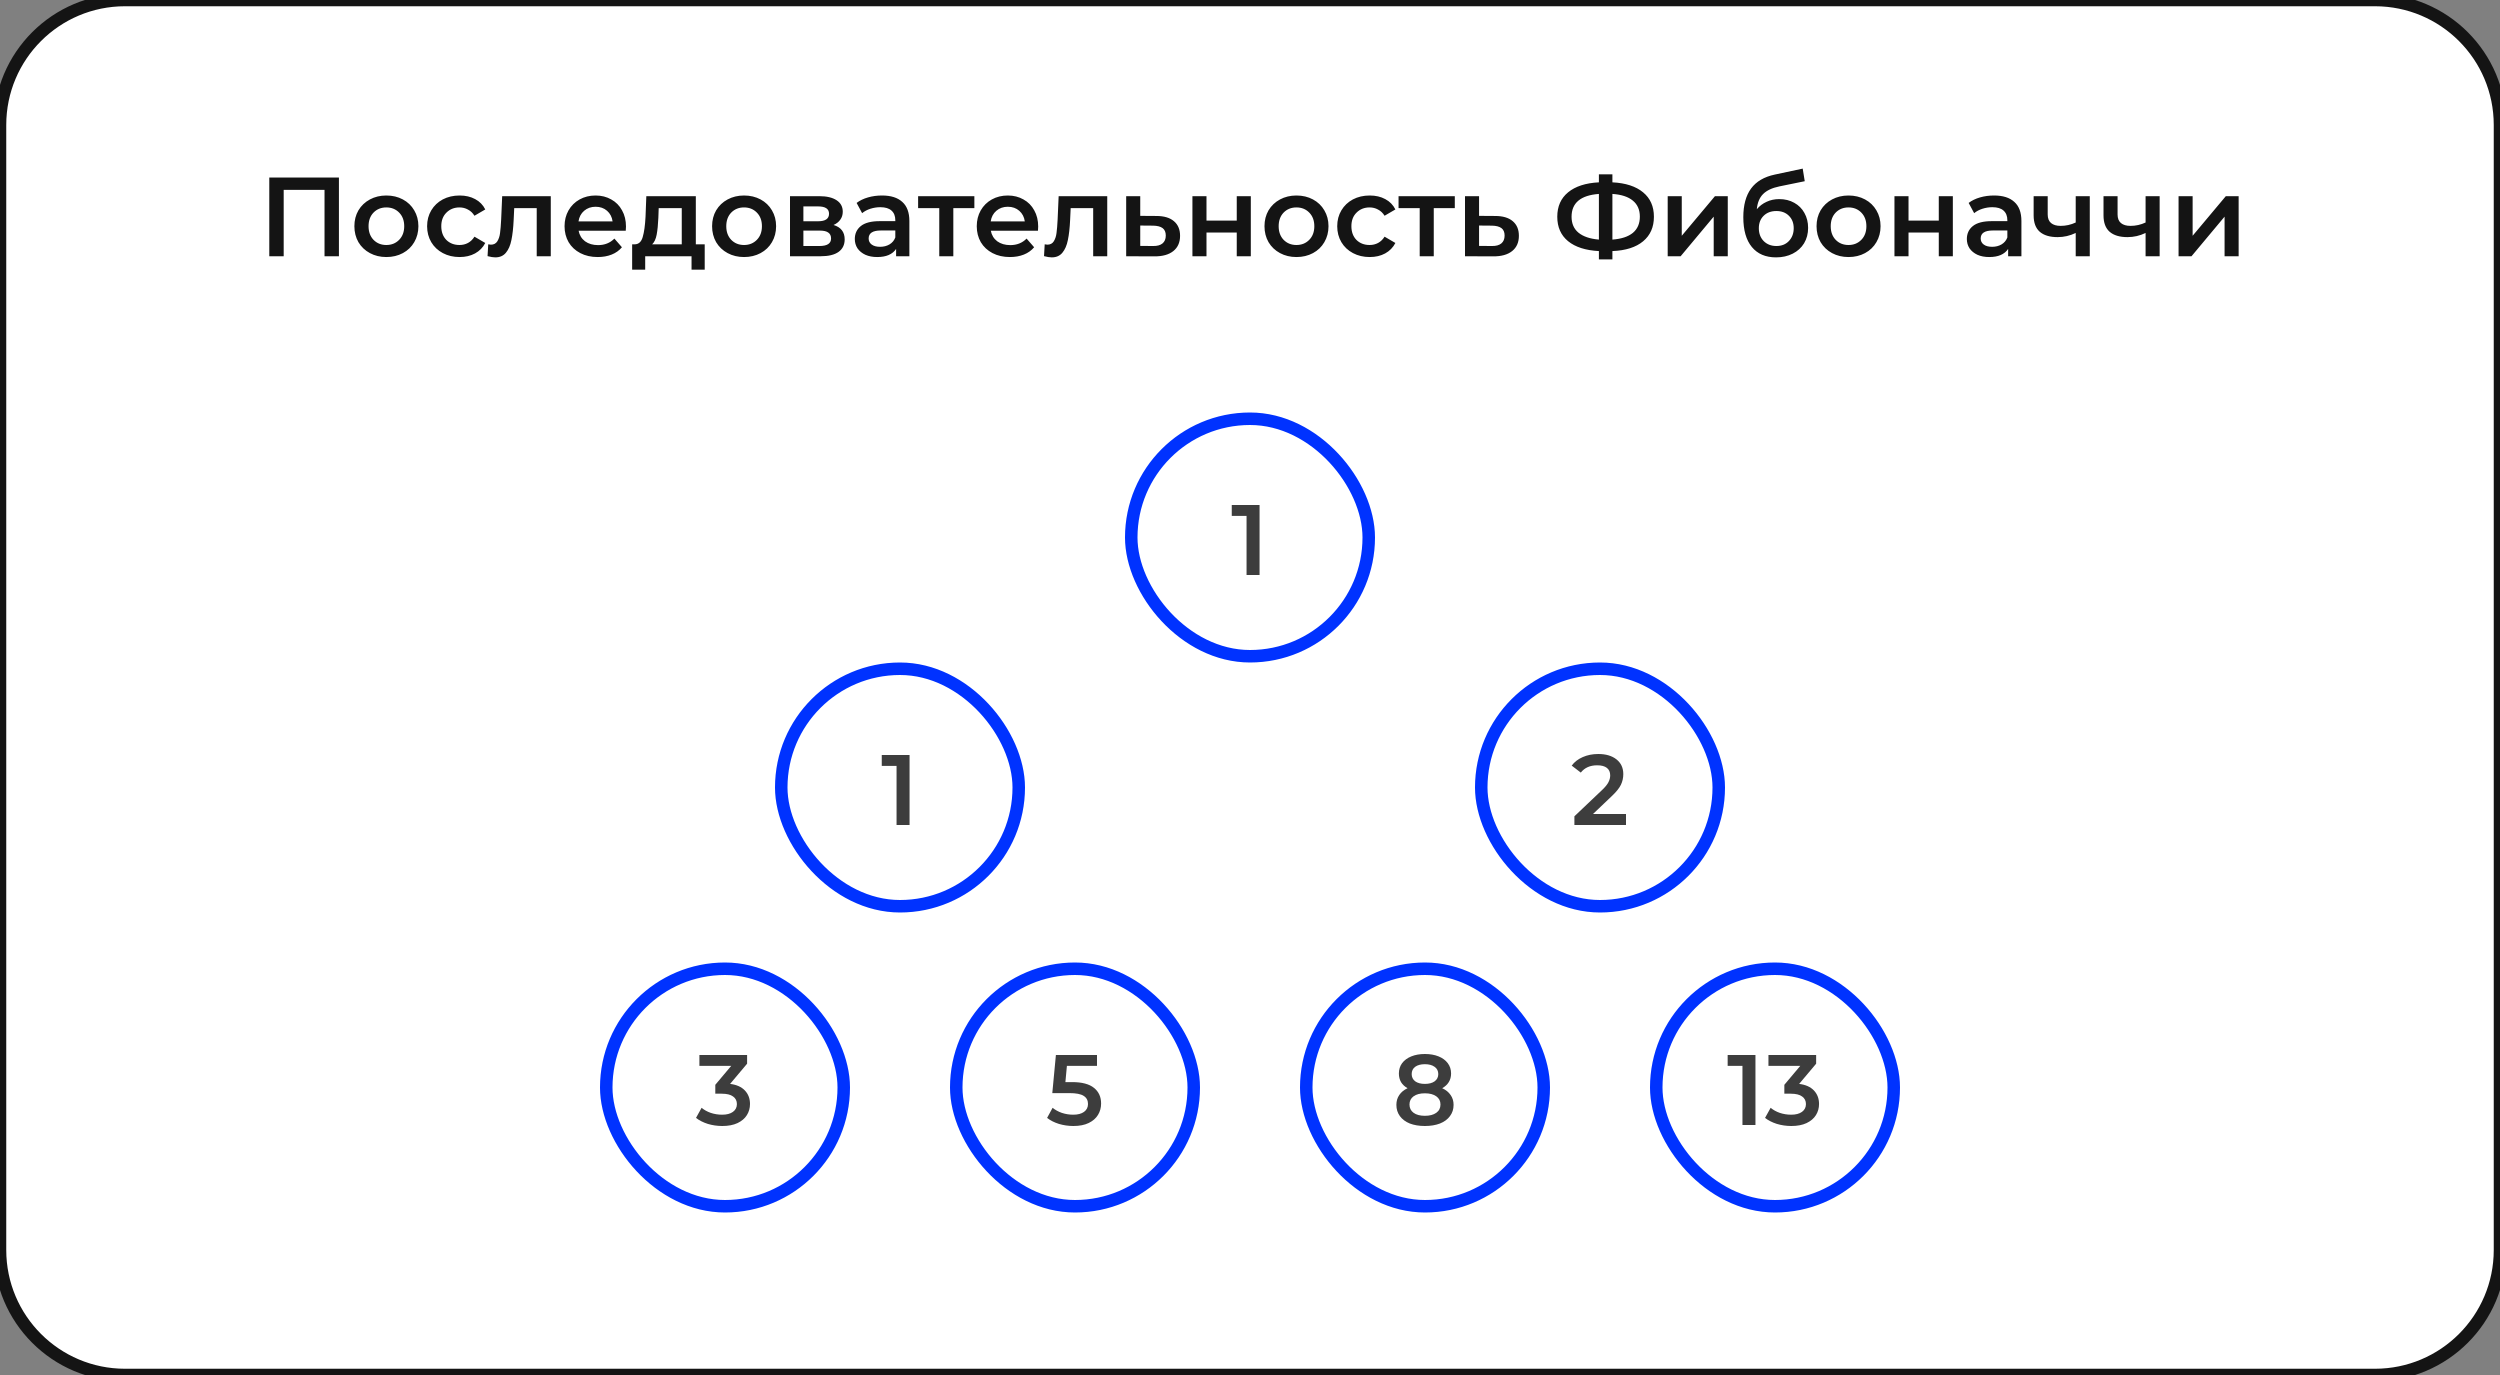<svg width="400" height="220" viewBox="0 0 400 220" fill="none" xmlns="http://www.w3.org/2000/svg">
<rect x="0" y="0" width="400" height="220" fill="#808080" stroke="none"/>
<path d="M0 20C0 8.954 8.954 0 20 0H380C391.046 0 400 8.954 400 20V200C400 211.046 391.046 220 380 220H20C8.954 220 0 211.046 0 200V20Z" fill="white"/>
<path d="M201.529 80.8V92H199.449V82.544H197.081V80.8H201.529Z" fill="#3D3D3D"/>
<rect x="181" y="67" width="38" height="38" rx="19" stroke="#0032FF" stroke-width="2"/>
<path d="M145.529 120.8V132H143.449V122.544H141.081V120.8H145.529Z" fill="#3D3D3D"/>
<rect x="125" y="107" width="38" height="38" rx="19" stroke="#0032FF" stroke-width="2"/>
<path d="M260.16 130.24V132H251.904V130.608L256.352 126.384C256.853 125.904 257.189 125.488 257.36 125.136C257.541 124.773 257.632 124.416 257.632 124.064C257.632 123.541 257.456 123.141 257.104 122.864C256.752 122.587 256.234 122.448 255.552 122.448C254.41 122.448 253.536 122.837 252.928 123.616L251.472 122.496C251.909 121.909 252.496 121.456 253.232 121.136C253.978 120.805 254.81 120.64 255.728 120.64C256.944 120.64 257.914 120.928 258.64 121.504C259.365 122.08 259.728 122.864 259.728 123.856C259.728 124.464 259.6 125.035 259.344 125.568C259.088 126.101 258.597 126.709 257.872 127.392L254.88 130.24H260.16Z" fill="#3D3D3D"/>
<rect x="237" y="107" width="38" height="38" rx="19" stroke="#0032FF" stroke-width="2"/>
<path d="M116.816 173.424C117.85 173.552 118.64 173.904 119.184 174.48C119.728 175.056 120 175.776 120 176.64C120 177.291 119.834 177.883 119.504 178.416C119.173 178.949 118.672 179.376 118 179.696C117.338 180.005 116.528 180.16 115.568 180.16C114.768 180.16 113.994 180.048 113.248 179.824C112.512 179.589 111.882 179.269 111.36 178.864L112.256 177.248C112.661 177.589 113.152 177.861 113.728 178.064C114.314 178.256 114.917 178.352 115.536 178.352C116.272 178.352 116.848 178.203 117.264 177.904C117.69 177.595 117.904 177.179 117.904 176.656C117.904 176.133 117.701 175.728 117.296 175.44C116.901 175.141 116.293 174.992 115.472 174.992H114.448V173.568L116.992 170.544H111.904V168.8H119.536V170.192L116.816 173.424Z" fill="#3D3D3D"/>
<rect x="97" y="155" width="38" height="38" rx="19" stroke="#0032FF" stroke-width="2"/>
<path d="M171.536 173.136C173.115 173.136 174.283 173.445 175.04 174.064C175.797 174.672 176.176 175.504 176.176 176.56C176.176 177.232 176.011 177.84 175.68 178.384C175.349 178.928 174.853 179.36 174.192 179.68C173.531 180 172.715 180.16 171.744 180.16C170.944 180.16 170.171 180.048 169.424 179.824C168.677 179.589 168.048 179.269 167.536 178.864L168.416 177.248C168.832 177.589 169.328 177.861 169.904 178.064C170.491 178.256 171.093 178.352 171.712 178.352C172.448 178.352 173.024 178.203 173.44 177.904C173.867 177.595 174.08 177.173 174.08 176.64C174.08 176.064 173.851 175.632 173.392 175.344C172.944 175.045 172.171 174.896 171.072 174.896H168.368L168.944 168.8H175.52V170.544H170.704L170.464 173.136H171.536Z" fill="#3D3D3D"/>
<rect x="153" y="155" width="38" height="38" rx="19" stroke="#0032FF" stroke-width="2"/>
<path d="M230.749 174.112C231.336 174.379 231.784 174.741 232.093 175.2C232.413 175.648 232.573 176.176 232.573 176.784C232.573 177.467 232.381 178.064 231.997 178.576C231.624 179.088 231.091 179.483 230.397 179.76C229.704 180.027 228.899 180.16 227.981 180.16C227.064 180.16 226.259 180.027 225.565 179.76C224.883 179.483 224.355 179.088 223.981 178.576C223.608 178.064 223.421 177.467 223.421 176.784C223.421 176.176 223.576 175.648 223.885 175.2C224.195 174.741 224.637 174.379 225.213 174.112C224.765 173.867 224.419 173.547 224.173 173.152C223.939 172.747 223.821 172.283 223.821 171.76C223.821 171.131 223.992 170.581 224.333 170.112C224.685 169.643 225.176 169.28 225.805 169.024C226.435 168.768 227.16 168.64 227.981 168.64C228.813 168.64 229.544 168.768 230.173 169.024C230.803 169.28 231.293 169.643 231.645 170.112C231.997 170.581 232.173 171.131 232.173 171.76C232.173 172.283 232.051 172.741 231.805 173.136C231.56 173.531 231.208 173.856 230.749 174.112ZM227.981 170.272C227.331 170.272 226.813 170.411 226.429 170.688C226.056 170.965 225.869 171.355 225.869 171.856C225.869 172.336 226.056 172.72 226.429 173.008C226.813 173.285 227.331 173.424 227.981 173.424C228.643 173.424 229.165 173.285 229.549 173.008C229.933 172.72 230.125 172.336 230.125 171.856C230.125 171.355 229.928 170.965 229.533 170.688C229.149 170.411 228.632 170.272 227.981 170.272ZM227.981 178.528C228.749 178.528 229.357 178.368 229.805 178.048C230.253 177.728 230.477 177.285 230.477 176.72C230.477 176.165 230.253 175.728 229.805 175.408C229.357 175.088 228.749 174.928 227.981 174.928C227.213 174.928 226.611 175.088 226.173 175.408C225.736 175.728 225.517 176.165 225.517 176.72C225.517 177.285 225.736 177.728 226.173 178.048C226.611 178.368 227.213 178.528 227.981 178.528Z" fill="#3D3D3D"/>
<rect x="209" y="155" width="38" height="38" rx="19" stroke="#0032FF" stroke-width="2"/>
<path d="M280.873 168.8V180H278.793V170.544H276.425V168.8H280.873ZM287.863 173.424C288.897 173.552 289.687 173.904 290.231 174.48C290.775 175.056 291.047 175.776 291.047 176.64C291.047 177.291 290.881 177.883 290.551 178.416C290.22 178.949 289.719 179.376 289.047 179.696C288.385 180.005 287.575 180.16 286.615 180.16C285.815 180.16 285.041 180.048 284.295 179.824C283.559 179.589 282.929 179.269 282.407 178.864L283.303 177.248C283.708 177.589 284.199 177.861 284.775 178.064C285.361 178.256 285.964 178.352 286.583 178.352C287.319 178.352 287.895 178.203 288.311 177.904C288.737 177.595 288.951 177.179 288.951 176.656C288.951 176.133 288.748 175.728 288.343 175.44C287.948 175.141 287.34 174.992 286.519 174.992H285.495V173.568L288.039 170.544H282.951V168.8H290.583V170.192L287.863 173.424Z" fill="#3D3D3D"/>
<rect x="265" y="155" width="38" height="38" rx="19" stroke="#0032FF" stroke-width="2"/>
<path d="M54.228 28.4V41H51.924V30.38H45.39V41H43.086V28.4H54.228ZM61.813 41.126C60.841 41.126 59.965 40.916 59.185 40.496C58.405 40.076 57.793 39.494 57.349 38.75C56.917 37.994 56.701 37.142 56.701 36.194C56.701 35.246 56.917 34.4 57.349 33.656C57.793 32.912 58.405 32.33 59.185 31.91C59.965 31.49 60.841 31.28 61.813 31.28C62.797 31.28 63.679 31.49 64.459 31.91C65.239 32.33 65.845 32.912 66.277 33.656C66.721 34.4 66.943 35.246 66.943 36.194C66.943 37.142 66.721 37.994 66.277 38.75C65.845 39.494 65.239 40.076 64.459 40.496C63.679 40.916 62.797 41.126 61.813 41.126ZM61.813 39.2C62.641 39.2 63.325 38.924 63.865 38.372C64.405 37.82 64.675 37.094 64.675 36.194C64.675 35.294 64.405 34.568 63.865 34.016C63.325 33.464 62.641 33.188 61.813 33.188C60.985 33.188 60.301 33.464 59.761 34.016C59.233 34.568 58.969 35.294 58.969 36.194C58.969 37.094 59.233 37.82 59.761 38.372C60.301 38.924 60.985 39.2 61.813 39.2ZM73.539 41.126C72.543 41.126 71.649 40.916 70.857 40.496C70.065 40.076 69.447 39.494 69.003 38.75C68.559 37.994 68.337 37.142 68.337 36.194C68.337 35.246 68.559 34.4 69.003 33.656C69.447 32.912 70.059 32.33 70.839 31.91C71.631 31.49 72.531 31.28 73.539 31.28C74.487 31.28 75.315 31.472 76.023 31.856C76.743 32.24 77.283 32.792 77.643 33.512L75.915 34.52C75.639 34.076 75.291 33.746 74.871 33.53C74.463 33.302 74.013 33.188 73.521 33.188C72.681 33.188 71.985 33.464 71.433 34.016C70.881 34.556 70.605 35.282 70.605 36.194C70.605 37.106 70.875 37.838 71.415 38.39C71.967 38.93 72.669 39.2 73.521 39.2C74.013 39.2 74.463 39.092 74.871 38.876C75.291 38.648 75.639 38.312 75.915 37.868L77.643 38.876C77.271 39.596 76.725 40.154 76.005 40.55C75.297 40.934 74.475 41.126 73.539 41.126ZM88.125 31.388V41H85.875V33.296H82.275L82.185 35.204C82.125 36.476 82.005 37.544 81.825 38.408C81.657 39.26 81.363 39.938 80.943 40.442C80.535 40.934 79.971 41.18 79.251 41.18C78.915 41.18 78.501 41.114 78.009 40.982L78.117 39.092C78.285 39.128 78.429 39.146 78.549 39.146C79.005 39.146 79.347 38.966 79.575 38.606C79.803 38.234 79.947 37.796 80.007 37.292C80.079 36.776 80.139 36.044 80.187 35.096L80.349 31.388H88.125ZM100.156 36.248C100.156 36.404 100.144 36.626 100.12 36.914H92.578C92.71 37.622 93.052 38.186 93.604 38.606C94.168 39.014 94.864 39.218 95.692 39.218C96.748 39.218 97.618 38.87 98.302 38.174L99.508 39.56C99.076 40.076 98.53 40.466 97.87 40.73C97.21 40.994 96.466 41.126 95.638 41.126C94.582 41.126 93.652 40.916 92.848 40.496C92.044 40.076 91.42 39.494 90.976 38.75C90.544 37.994 90.328 37.142 90.328 36.194C90.328 35.258 90.538 34.418 90.958 33.674C91.39 32.918 91.984 32.33 92.74 31.91C93.496 31.49 94.348 31.28 95.296 31.28C96.232 31.28 97.066 31.49 97.798 31.91C98.542 32.318 99.118 32.9 99.526 33.656C99.946 34.4 100.156 35.264 100.156 36.248ZM95.296 33.08C94.576 33.08 93.964 33.296 93.46 33.728C92.968 34.148 92.668 34.712 92.56 35.42H98.014C97.918 34.724 97.624 34.16 97.132 33.728C96.64 33.296 96.028 33.08 95.296 33.08ZM112.753 39.092V43.142H110.647V41H103.231V43.142H101.143V39.092H101.593C102.205 39.068 102.619 38.678 102.835 37.922C103.063 37.154 103.213 36.074 103.285 34.682L103.411 31.388H111.331V39.092H112.753ZM105.337 34.844C105.289 35.948 105.199 36.848 105.067 37.544C104.935 38.24 104.695 38.756 104.347 39.092H109.081V33.296H105.391L105.337 34.844ZM119.047 41.126C118.075 41.126 117.199 40.916 116.419 40.496C115.639 40.076 115.027 39.494 114.583 38.75C114.151 37.994 113.935 37.142 113.935 36.194C113.935 35.246 114.151 34.4 114.583 33.656C115.027 32.912 115.639 32.33 116.419 31.91C117.199 31.49 118.075 31.28 119.047 31.28C120.031 31.28 120.913 31.49 121.693 31.91C122.473 32.33 123.079 32.912 123.511 33.656C123.955 34.4 124.177 35.246 124.177 36.194C124.177 37.142 123.955 37.994 123.511 38.75C123.079 39.494 122.473 40.076 121.693 40.496C120.913 40.916 120.031 41.126 119.047 41.126ZM119.047 39.2C119.875 39.2 120.559 38.924 121.099 38.372C121.639 37.82 121.909 37.094 121.909 36.194C121.909 35.294 121.639 34.568 121.099 34.016C120.559 33.464 119.875 33.188 119.047 33.188C118.219 33.188 117.535 33.464 116.995 34.016C116.467 34.568 116.203 35.294 116.203 36.194C116.203 37.094 116.467 37.82 116.995 38.372C117.535 38.924 118.219 39.2 119.047 39.2ZM133.366 35.996C134.554 36.356 135.148 37.124 135.148 38.3C135.148 39.164 134.824 39.83 134.176 40.298C133.528 40.766 132.568 41 131.296 41H126.4V31.388H131.098C132.274 31.388 133.192 31.604 133.852 32.036C134.512 32.468 134.842 33.08 134.842 33.872C134.842 34.364 134.71 34.79 134.446 35.15C134.194 35.51 133.834 35.792 133.366 35.996ZM128.542 35.402H130.9C132.064 35.402 132.646 35 132.646 34.196C132.646 33.416 132.064 33.026 130.9 33.026H128.542V35.402ZM131.116 39.362C132.352 39.362 132.97 38.96 132.97 38.156C132.97 37.736 132.826 37.424 132.538 37.22C132.25 37.004 131.8 36.896 131.188 36.896H128.542V39.362H131.116ZM141.126 31.28C142.542 31.28 143.622 31.622 144.366 32.306C145.122 32.978 145.5 33.998 145.5 35.366V41H143.376V39.83C143.1 40.25 142.704 40.574 142.188 40.802C141.684 41.018 141.072 41.126 140.352 41.126C139.632 41.126 139.002 41.006 138.462 40.766C137.922 40.514 137.502 40.172 137.202 39.74C136.914 39.296 136.77 38.798 136.77 38.246C136.77 37.382 137.088 36.692 137.724 36.176C138.372 35.648 139.386 35.384 140.766 35.384H143.25V35.24C143.25 34.568 143.046 34.052 142.638 33.692C142.242 33.332 141.648 33.152 140.856 33.152C140.316 33.152 139.782 33.236 139.254 33.404C138.738 33.572 138.3 33.806 137.94 34.106L137.058 32.468C137.562 32.084 138.168 31.79 138.876 31.586C139.584 31.382 140.334 31.28 141.126 31.28ZM140.82 39.488C141.384 39.488 141.882 39.362 142.314 39.11C142.758 38.846 143.07 38.474 143.25 37.994V36.878H140.928C139.632 36.878 138.984 37.304 138.984 38.156C138.984 38.564 139.146 38.888 139.47 39.128C139.794 39.368 140.244 39.488 140.82 39.488ZM155.898 33.296H152.532V41H150.282V33.296H146.898V31.388H155.898V33.296ZM166.109 36.248C166.109 36.404 166.097 36.626 166.073 36.914H158.531C158.663 37.622 159.005 38.186 159.557 38.606C160.121 39.014 160.817 39.218 161.645 39.218C162.701 39.218 163.571 38.87 164.255 38.174L165.461 39.56C165.029 40.076 164.483 40.466 163.823 40.73C163.163 40.994 162.419 41.126 161.591 41.126C160.535 41.126 159.605 40.916 158.801 40.496C157.997 40.076 157.373 39.494 156.929 38.75C156.497 37.994 156.281 37.142 156.281 36.194C156.281 35.258 156.491 34.418 156.911 33.674C157.343 32.918 157.937 32.33 158.693 31.91C159.449 31.49 160.301 31.28 161.249 31.28C162.185 31.28 163.019 31.49 163.751 31.91C164.495 32.318 165.071 32.9 165.479 33.656C165.899 34.4 166.109 35.264 166.109 36.248ZM161.249 33.08C160.529 33.08 159.917 33.296 159.413 33.728C158.921 34.148 158.621 34.712 158.513 35.42H163.967C163.871 34.724 163.577 34.16 163.085 33.728C162.593 33.296 161.981 33.08 161.249 33.08ZM177.159 31.388V41H174.909V33.296H171.309L171.219 35.204C171.159 36.476 171.039 37.544 170.859 38.408C170.691 39.26 170.397 39.938 169.977 40.442C169.569 40.934 169.005 41.18 168.285 41.18C167.949 41.18 167.535 41.114 167.043 40.982L167.151 39.092C167.319 39.128 167.463 39.146 167.583 39.146C168.039 39.146 168.381 38.966 168.609 38.606C168.837 38.234 168.981 37.796 169.041 37.292C169.113 36.776 169.173 36.044 169.221 35.096L169.383 31.388H177.159ZM185.013 34.556C186.237 34.556 187.173 34.832 187.821 35.384C188.481 35.936 188.811 36.716 188.811 37.724C188.811 38.78 188.451 39.596 187.731 40.172C187.011 40.748 185.997 41.03 184.689 41.018L180.189 41V31.388H182.439V34.538L185.013 34.556ZM184.491 39.362C185.151 39.374 185.655 39.236 186.003 38.948C186.351 38.66 186.525 38.24 186.525 37.688C186.525 37.148 186.357 36.752 186.021 36.5C185.685 36.248 185.175 36.116 184.491 36.104L182.439 36.086V39.344L184.491 39.362ZM190.788 31.388H193.038V35.294H197.88V31.388H200.13V41H197.88V37.202H193.038V41H190.788V31.388ZM207.43 41.126C206.458 41.126 205.582 40.916 204.802 40.496C204.022 40.076 203.41 39.494 202.966 38.75C202.534 37.994 202.318 37.142 202.318 36.194C202.318 35.246 202.534 34.4 202.966 33.656C203.41 32.912 204.022 32.33 204.802 31.91C205.582 31.49 206.458 31.28 207.43 31.28C208.414 31.28 209.296 31.49 210.076 31.91C210.856 32.33 211.462 32.912 211.894 33.656C212.338 34.4 212.56 35.246 212.56 36.194C212.56 37.142 212.338 37.994 211.894 38.75C211.462 39.494 210.856 40.076 210.076 40.496C209.296 40.916 208.414 41.126 207.43 41.126ZM207.43 39.2C208.258 39.2 208.942 38.924 209.482 38.372C210.022 37.82 210.292 37.094 210.292 36.194C210.292 35.294 210.022 34.568 209.482 34.016C208.942 33.464 208.258 33.188 207.43 33.188C206.602 33.188 205.918 33.464 205.378 34.016C204.85 34.568 204.586 35.294 204.586 36.194C204.586 37.094 204.85 37.82 205.378 38.372C205.918 38.924 206.602 39.2 207.43 39.2ZM219.157 41.126C218.161 41.126 217.267 40.916 216.475 40.496C215.683 40.076 215.065 39.494 214.621 38.75C214.177 37.994 213.955 37.142 213.955 36.194C213.955 35.246 214.177 34.4 214.621 33.656C215.065 32.912 215.677 32.33 216.457 31.91C217.249 31.49 218.149 31.28 219.157 31.28C220.105 31.28 220.933 31.472 221.641 31.856C222.361 32.24 222.901 32.792 223.261 33.512L221.533 34.52C221.257 34.076 220.909 33.746 220.489 33.53C220.081 33.302 219.631 33.188 219.139 33.188C218.299 33.188 217.603 33.464 217.051 34.016C216.499 34.556 216.223 35.282 216.223 36.194C216.223 37.106 216.493 37.838 217.033 38.39C217.585 38.93 218.287 39.2 219.139 39.2C219.631 39.2 220.081 39.092 220.489 38.876C220.909 38.648 221.257 38.312 221.533 37.868L223.261 38.876C222.889 39.596 222.343 40.154 221.623 40.55C220.915 40.934 220.093 41.126 219.157 41.126ZM232.768 33.296H229.402V41H227.152V33.296H223.768V31.388H232.768V33.296ZM239.224 34.556C240.448 34.556 241.384 34.832 242.032 35.384C242.692 35.936 243.022 36.716 243.022 37.724C243.022 38.78 242.662 39.596 241.942 40.172C241.222 40.748 240.208 41.03 238.9 41.018L234.4 41V31.388H236.65V34.538L239.224 34.556ZM238.702 39.362C239.362 39.374 239.866 39.236 240.214 38.948C240.562 38.66 240.736 38.24 240.736 37.688C240.736 37.148 240.568 36.752 240.232 36.5C239.896 36.248 239.386 36.116 238.702 36.104L236.65 36.086V39.344L238.702 39.362ZM264.626 34.682C264.626 36.338 264.05 37.646 262.898 38.606C261.746 39.566 260.108 40.088 257.984 40.172V41.504H255.824V40.172C253.7 40.064 252.056 39.536 250.892 38.588C249.74 37.64 249.164 36.338 249.164 34.682C249.164 33.026 249.74 31.724 250.892 30.776C252.056 29.816 253.7 29.282 255.824 29.174V27.896H257.984V29.174C260.108 29.282 261.746 29.816 262.898 30.776C264.05 31.724 264.626 33.026 264.626 34.682ZM257.984 38.336C259.424 38.228 260.516 37.868 261.26 37.256C262.004 36.632 262.376 35.768 262.376 34.664C262.376 33.56 261.998 32.702 261.242 32.09C260.498 31.478 259.412 31.124 257.984 31.028V38.336ZM251.45 34.682C251.45 35.774 251.822 36.626 252.566 37.238C253.322 37.85 254.408 38.216 255.824 38.336V31.028C252.908 31.244 251.45 32.462 251.45 34.682ZM266.831 31.388H269.081V37.724L274.391 31.388H276.443V41H274.193V34.664L268.901 41H266.831V31.388ZM284.672 31.856C285.584 31.856 286.388 32.054 287.084 32.45C287.78 32.834 288.32 33.374 288.704 34.07C289.1 34.766 289.298 35.564 289.298 36.464C289.298 37.388 289.082 38.21 288.65 38.93C288.218 39.638 287.612 40.19 286.832 40.586C286.052 40.982 285.164 41.18 284.168 41.18C282.5 41.18 281.21 40.628 280.298 39.524C279.386 38.42 278.93 36.83 278.93 34.754C278.93 32.822 279.344 31.292 280.172 30.164C281 29.036 282.266 28.292 283.97 27.932L288.434 26.978L288.758 28.994L284.708 29.822C283.544 30.062 282.674 30.47 282.098 31.046C281.522 31.622 281.186 32.432 281.09 33.476C281.522 32.96 282.044 32.564 282.656 32.288C283.268 32 283.94 31.856 284.672 31.856ZM284.222 39.362C285.05 39.362 285.716 39.098 286.22 38.57C286.736 38.03 286.994 37.346 286.994 36.518C286.994 35.69 286.736 35.024 286.22 34.52C285.716 34.016 285.05 33.764 284.222 33.764C283.382 33.764 282.704 34.016 282.188 34.52C281.672 35.024 281.414 35.69 281.414 36.518C281.414 37.358 281.672 38.042 282.188 38.57C282.716 39.098 283.394 39.362 284.222 39.362ZM295.76 41.126C294.788 41.126 293.912 40.916 293.132 40.496C292.352 40.076 291.74 39.494 291.296 38.75C290.864 37.994 290.648 37.142 290.648 36.194C290.648 35.246 290.864 34.4 291.296 33.656C291.74 32.912 292.352 32.33 293.132 31.91C293.912 31.49 294.788 31.28 295.76 31.28C296.744 31.28 297.626 31.49 298.406 31.91C299.186 32.33 299.792 32.912 300.224 33.656C300.668 34.4 300.89 35.246 300.89 36.194C300.89 37.142 300.668 37.994 300.224 38.75C299.792 39.494 299.186 40.076 298.406 40.496C297.626 40.916 296.744 41.126 295.76 41.126ZM295.76 39.2C296.588 39.2 297.272 38.924 297.812 38.372C298.352 37.82 298.622 37.094 298.622 36.194C298.622 35.294 298.352 34.568 297.812 34.016C297.272 33.464 296.588 33.188 295.76 33.188C294.932 33.188 294.248 33.464 293.708 34.016C293.18 34.568 292.916 35.294 292.916 36.194C292.916 37.094 293.18 37.82 293.708 38.372C294.248 38.924 294.932 39.2 295.76 39.2ZM303.113 31.388H305.363V35.294H310.205V31.388H312.455V41H310.205V37.202H305.363V41H303.113V31.388ZM319.052 31.28C320.468 31.28 321.548 31.622 322.292 32.306C323.048 32.978 323.426 33.998 323.426 35.366V41H321.302V39.83C321.026 40.25 320.63 40.574 320.114 40.802C319.61 41.018 318.998 41.126 318.278 41.126C317.558 41.126 316.928 41.006 316.388 40.766C315.848 40.514 315.428 40.172 315.128 39.74C314.84 39.296 314.696 38.798 314.696 38.246C314.696 37.382 315.014 36.692 315.65 36.176C316.298 35.648 317.312 35.384 318.692 35.384H321.176V35.24C321.176 34.568 320.972 34.052 320.564 33.692C320.168 33.332 319.574 33.152 318.782 33.152C318.242 33.152 317.708 33.236 317.18 33.404C316.664 33.572 316.226 33.806 315.866 34.106L314.984 32.468C315.488 32.084 316.094 31.79 316.802 31.586C317.51 31.382 318.26 31.28 319.052 31.28ZM318.746 39.488C319.31 39.488 319.808 39.362 320.24 39.11C320.684 38.846 320.996 38.474 321.176 37.994V36.878H318.854C317.558 36.878 316.91 37.304 316.91 38.156C316.91 38.564 317.072 38.888 317.396 39.128C317.72 39.368 318.17 39.488 318.746 39.488ZM334.364 31.388V41H332.114V37.274C331.19 37.718 330.224 37.94 329.216 37.94C327.98 37.94 327.032 37.658 326.372 37.094C325.712 36.518 325.382 35.642 325.382 34.466V31.388H327.632V34.322C327.632 34.934 327.812 35.39 328.172 35.69C328.532 35.99 329.042 36.14 329.702 36.14C330.542 36.14 331.346 35.96 332.114 35.6V31.388H334.364ZM345.544 31.388V41H343.294V37.274C342.37 37.718 341.404 37.94 340.396 37.94C339.16 37.94 338.212 37.658 337.552 37.094C336.892 36.518 336.562 35.642 336.562 34.466V31.388H338.812V34.322C338.812 34.934 338.992 35.39 339.352 35.69C339.712 35.99 340.222 36.14 340.882 36.14C341.722 36.14 342.526 35.96 343.294 35.6V31.388H345.544ZM348.57 31.388H350.82V37.724L356.13 31.388H358.182V41H355.932V34.664L350.64 41H348.57V31.388Z" fill="#141414"/>
<path d="M20 1H380V-1H20V1ZM399 20V200H401V20H399ZM380 219H20V221H380V219ZM1 200V20H-1V200H1ZM20 219C9.507 219 1 210.493 1 200H-1C-1 211.598 8.402 221 20 221V219ZM399 200C399 210.493 390.493 219 380 219V221C391.598 221 401 211.598 401 200H399ZM380 1C390.493 1 399 9.507 399 20H401C401 8.402 391.598 -1 380 -1V1ZM20 -1C8.402 -1 -1 8.402 -1 20H1C1 9.507 9.507 1 20 1V-1Z" fill="#141414"/>
</svg>

